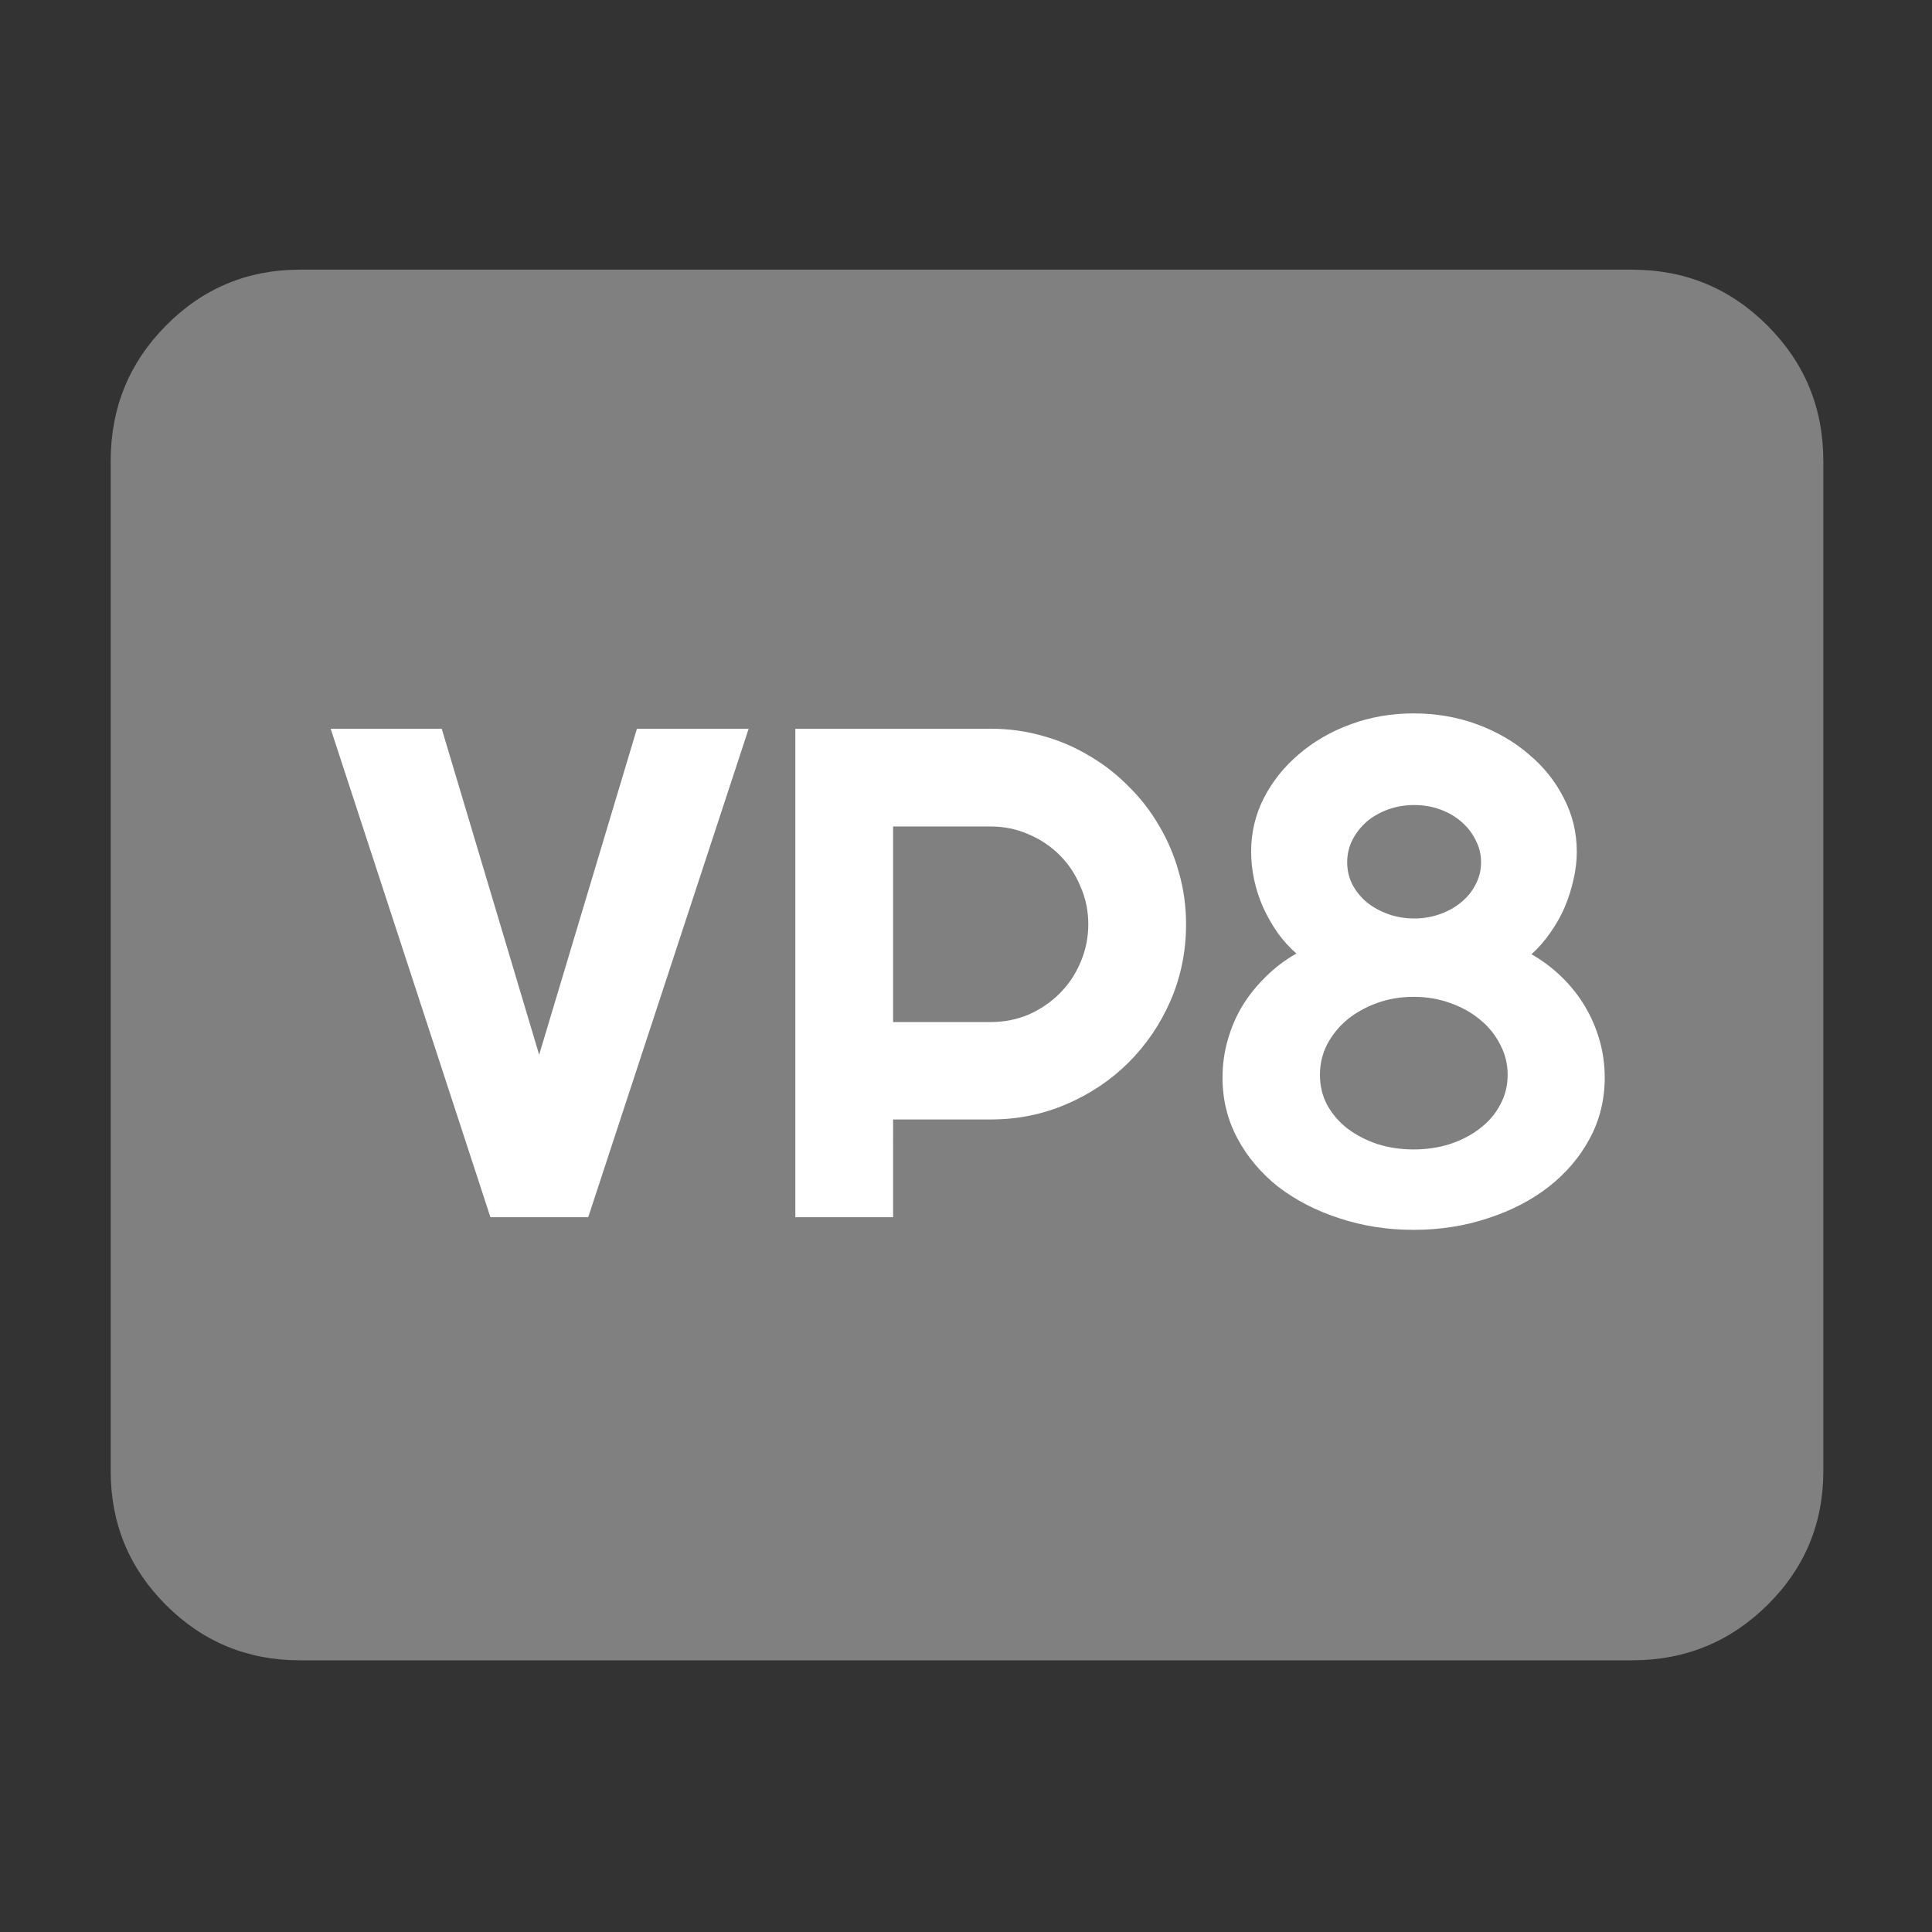 <?xml version="1.0" encoding="UTF-8" standalone="no"?>
<svg
   height="48"
   viewBox="0 -960 960 960"
   width="48"
   fill="#808080"
   version="1.1"
   id="svg1"
   sodipodi:docname="vp8.svg"
   inkscape:export-filename="/extra_storage/programming/gozen/assets/codecs.svg"
   inkscape:export-xdpi="96"
   inkscape:export-ydpi="96"
   inkscape:version="1.4.2 (ebf0e940d0, 2025-05-08)"
   xmlns:inkscape="http://www.inkscape.org/namespaces/inkscape"
   xmlns:sodipodi="http://sodipodi.sourceforge.net/DTD/sodipodi-0.dtd"
   xmlns="http://www.w3.org/2000/svg"
   xmlns:svg="http://www.w3.org/2000/svg">
  <rect x="0" y="-960" width="960" height="960" fill="#333333" stroke="none"/>
  <defs
     id="defs1" />
  <sodipodi:namedview
     id="namedview1"
     pagecolor="#ffffff"
     bordercolor="#000000"
     borderopacity="0.25"
     inkscape:showpageshadow="2"
     inkscape:pageopacity="0.0"
     inkscape:pagecheckerboard="0"
     inkscape:deskcolor="#d1d1d1"
     inkscape:zoom="15"
     inkscape:cx="22.533333"
     inkscape:cy="22"
     inkscape:window-width="1920"
     inkscape:window-height="1080"
     inkscape:window-x="0"
     inkscape:window-y="0"
     inkscape:window-maximized="1"
     inkscape:current-layer="svg1">
    <inkscape:page
       x="0"
       y="0"
       width="960"
       height="960"
       id="page2"
       margin="0"
       bleed="0" />
  </sodipodi:namedview>
  <path
     d="m 149,-135 c -26.033,0 -48.21,-9.16 -66.53,-27.48 C 64.157,-180.793 55,-202.967 55,-229 v -502 c 0,-26.307 9.157,-48.717 27.47,-67.23 C 100.79,-816.743 122.967,-826 149,-826 h 662 c 26.307,0 48.717,9.257 67.23,27.77 18.513,18.513 27.77,40.923 27.77,67.23 v 502 c 0,26.033 -9.257,48.207 -27.77,66.52 C 859.717,-144.16 837.307,-135 811,-135 Z"
     id="path1"
     sodipodi:nodetypes="sssscssssscss" />
  <path
     style="font-weight:bold;font-size:346.667px;font-family:Righteous;-inkscape-font-specification:'Righteous Bold';fill:#ffffff;stroke-width:20"
     d="m 372.005,-597.897 -79.727,242.735 h -48.581 l -79.388,-242.735 h 55.182 l 48.411,161.992 48.581,-161.992 z m 71.771,48.581 v 97.162 h 48.581 q 9.987,0 18.789,-3.724 8.802,-3.893 15.404,-10.495 6.602,-6.602 10.326,-15.404 3.893,-8.971 3.893,-18.958 0,-9.987 -3.893,-18.789 -3.724,-8.971 -10.326,-15.573 -6.602,-6.602 -15.404,-10.326 -8.802,-3.893 -18.789,-3.893 z m 0,194.154 h -48.581 v -242.735 h 97.162 q 13.372,0 25.729,3.555 12.357,3.385 23.021,9.818 10.833,6.263 19.635,15.234 8.971,8.802 15.234,19.635 6.432,10.833 9.818,23.19 3.555,12.357 3.555,25.729 0,19.974 -7.617,37.747 -7.617,17.604 -20.82,30.807 -13.203,13.203 -30.977,20.82 -17.604,7.617 -37.578,7.617 h -48.581 z m 353.607,-69.401 q 0,16.419 -7.448,30.3 -7.448,13.88 -20.482,24.036 -12.865,9.987 -30.13,15.573 -17.266,5.755 -36.901,5.755 -19.635,0 -36.901,-5.755 -17.266,-5.586 -30.3,-15.573 -12.865,-10.156 -20.313,-24.036 -7.448,-13.88 -7.448,-30.3 0,-9.479 2.539,-18.451 2.539,-9.141 7.279,-17.096 4.909,-7.956 11.68,-14.557 6.771,-6.771 15.234,-11.51 -5.247,-4.57 -9.479,-10.495 -4.063,-5.924 -7.109,-12.526 -2.878,-6.602 -4.401,-13.542 -1.523,-7.109 -1.523,-14.049 0,-14.219 6.263,-26.576 6.432,-12.526 17.435,-21.836 11.003,-9.479 25.729,-14.896 14.727,-5.417 31.315,-5.417 16.758,0 31.484,5.417 14.727,5.417 25.729,14.896 11.172,9.31 17.435,21.836 6.432,12.357 6.432,26.576 0,6.94 -1.693,14.049 -1.523,6.94 -4.401,13.711 -2.878,6.602 -7.109,12.526 -4.062,5.924 -9.31,10.664 8.294,4.74 15.065,11.341 6.771,6.602 11.51,14.557 4.74,7.956 7.279,16.927 2.539,8.971 2.539,18.451 z M 735.938,-531.543 q 0,-5.924 -2.708,-11.003 -2.539,-5.247 -7.109,-9.141 -4.401,-3.893 -10.495,-6.094 -6.094,-2.201 -12.865,-2.201 -6.94,0 -13.034,2.201 -6.094,2.201 -10.664,6.094 -4.401,3.893 -7.109,9.141 -2.539,5.078 -2.539,11.003 0,5.924 2.539,11.003 2.708,5.078 7.109,8.802 4.57,3.724 10.664,5.924 6.094,2.201 13.034,2.201 6.771,0 12.865,-2.201 6.094,-2.201 10.495,-5.924 4.57,-3.724 7.109,-8.802 2.708,-5.078 2.708,-11.003 z m 13.203,105.625 q 0,-8.125 -3.724,-15.065 -3.555,-7.109 -9.987,-12.357 -6.263,-5.247 -14.896,-8.294 -8.464,-3.047 -18.112,-3.047 -9.648,0 -18.112,3.047 -8.464,3.047 -14.896,8.294 -6.263,5.247 -9.987,12.357 -3.555,6.94 -3.555,15.065 0,8.125 3.555,14.896 3.724,6.771 9.987,11.68 6.432,4.909 14.896,7.786 8.464,2.708 18.112,2.708 9.648,0 18.112,-2.708 8.633,-2.878 14.896,-7.786 6.432,-4.909 9.987,-11.68 3.724,-6.771 3.724,-14.896 z"
     id="text1"
     aria-label="VP8" />
</svg>
